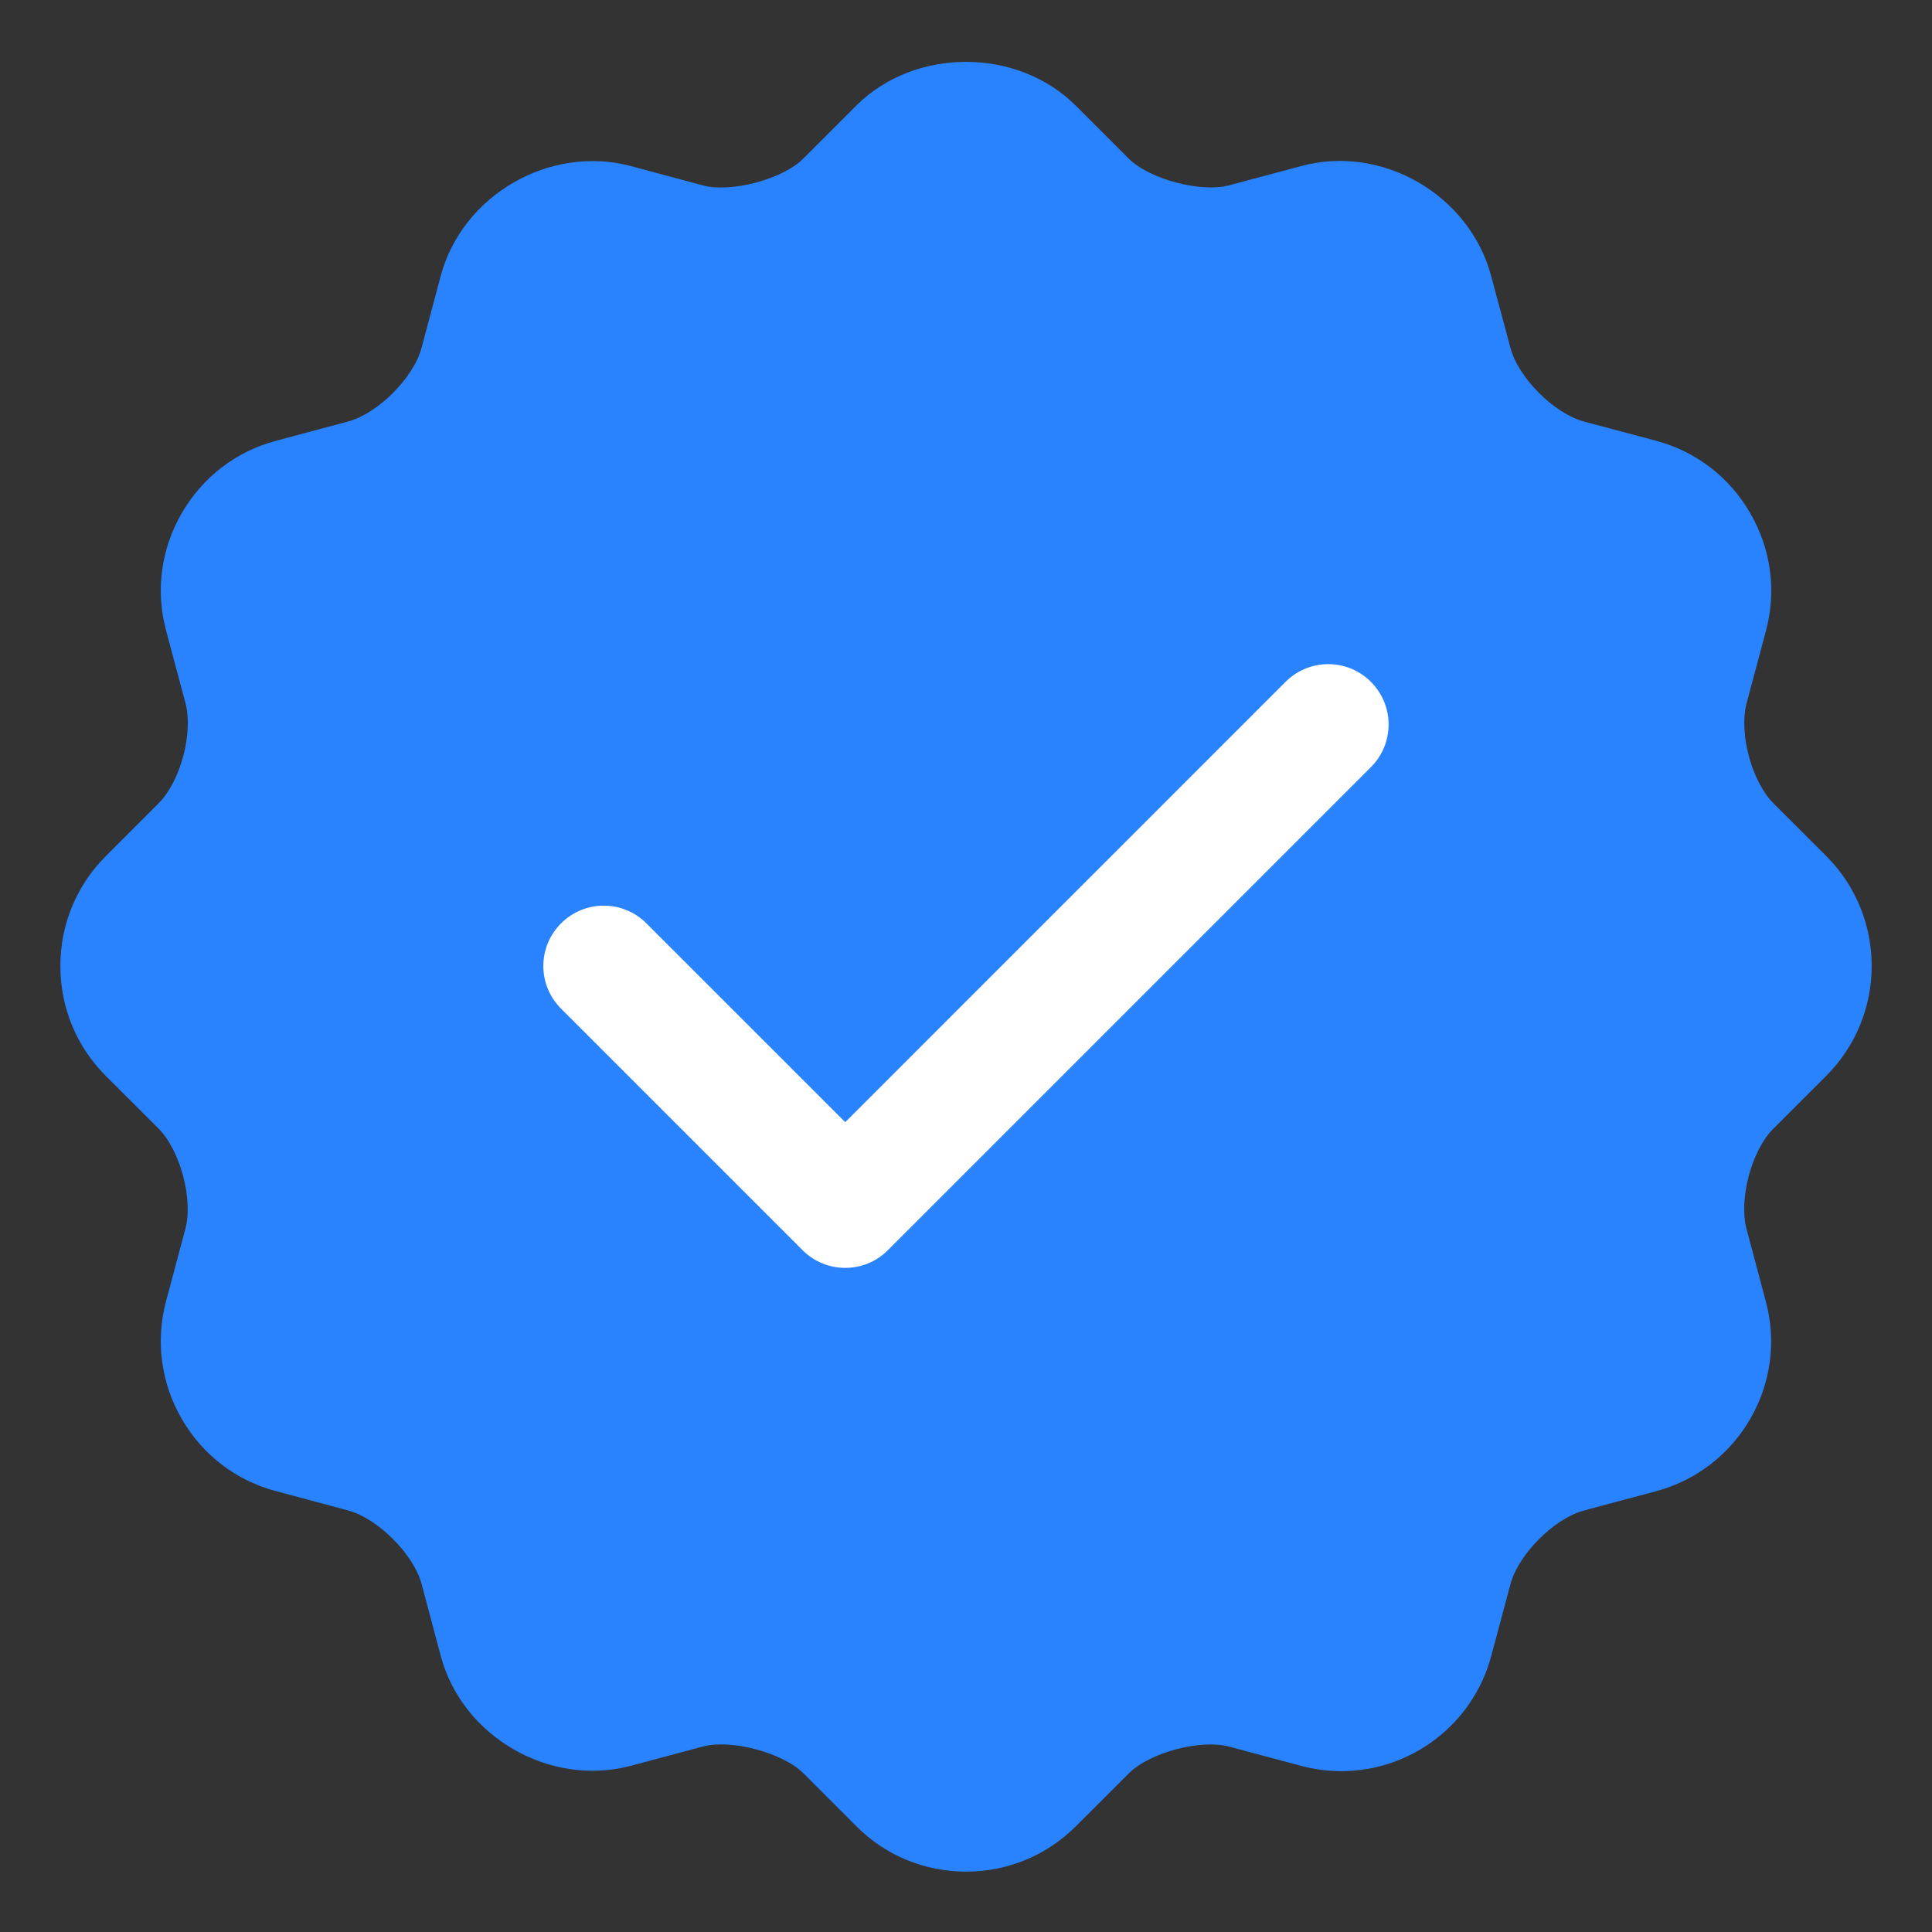<svg width="24" height="24" viewBox="0 0 24 24" fill="none" xmlns="http://www.w3.org/2000/svg">
<rect x="0" y="0" width="24" height="24" fill="#333333" stroke="none"/>
<g clip-path="url(#clip0_1_719)">
<rect x="5.719" y="7.078" width="12.938" height="10.406" fill="white"/>
<path d="M22.688 10.636L22.03 9.979C21.761 9.71 21.598 9.104 21.697 8.735L21.937 7.837C22.07 7.341 22.001 6.821 21.742 6.375C21.485 5.928 21.07 5.609 20.574 5.476L19.675 5.236C19.306 5.137 18.863 4.694 18.764 4.324L18.523 3.427C18.255 2.422 17.171 1.79 16.163 2.063L15.265 2.303C14.92 2.395 14.278 2.227 14.021 1.97L13.363 1.312C12.637 0.588 11.364 0.587 10.637 1.312L9.979 1.97C9.722 2.229 9.078 2.396 8.735 2.304L7.837 2.063C6.828 1.795 5.744 2.424 5.475 3.427L5.236 4.324C5.137 4.694 4.693 5.138 4.324 5.236L3.427 5.476C2.93 5.609 2.515 5.929 2.257 6.376C1.999 6.823 1.931 7.341 2.064 7.835L2.304 8.734C2.403 9.104 2.242 9.709 1.97 9.979L1.314 10.636C0.95 11 0.75 11.484 0.75 12C0.75 12.516 0.95 13 1.312 13.363L1.969 14.019C2.239 14.29 2.401 14.896 2.303 15.265L2.063 16.163C1.931 16.659 2 17.179 2.257 17.625C2.515 18.072 2.931 18.391 3.427 18.523L4.323 18.763C4.694 18.863 5.137 19.306 5.237 19.675L5.476 20.573C5.745 21.575 6.829 22.204 7.838 21.935L8.735 21.695C9.081 21.603 9.722 21.771 9.98 22.028L10.637 22.685C11 23.05 11.485 23.25 12.001 23.25C12.517 23.25 13.001 23.05 13.364 22.687L14.022 22.03C14.279 21.771 14.912 21.602 15.268 21.697L16.163 21.936C16.325 21.98 16.492 22.002 16.66 22.002H16.66C17.532 22.002 18.299 21.415 18.524 20.573L18.764 19.677C18.863 19.307 19.307 18.863 19.676 18.764L20.574 18.524C21.601 18.247 22.212 17.188 21.935 16.164L21.696 15.266C21.597 14.896 21.759 14.29 22.029 14.021L22.687 13.364C23.439 12.61 23.438 11.387 22.688 10.636ZM17.03 9.53L11.03 15.53C10.884 15.677 10.692 15.75 10.5 15.75C10.308 15.75 10.116 15.677 9.97 15.53L6.97 12.53C6.676 12.237 6.676 11.763 6.97 11.47C7.263 11.177 7.737 11.177 8.03 11.47L10.5 13.94L15.97 8.47C16.263 8.177 16.737 8.177 17.03 8.47C17.323 8.763 17.323 9.237 17.03 9.53Z" fill="#2983FF"/>
</g>
<defs>
<clipPath id="clip0_1_719">
<rect width="24" height="24" fill="white"/>
</clipPath>
</defs>
</svg>
